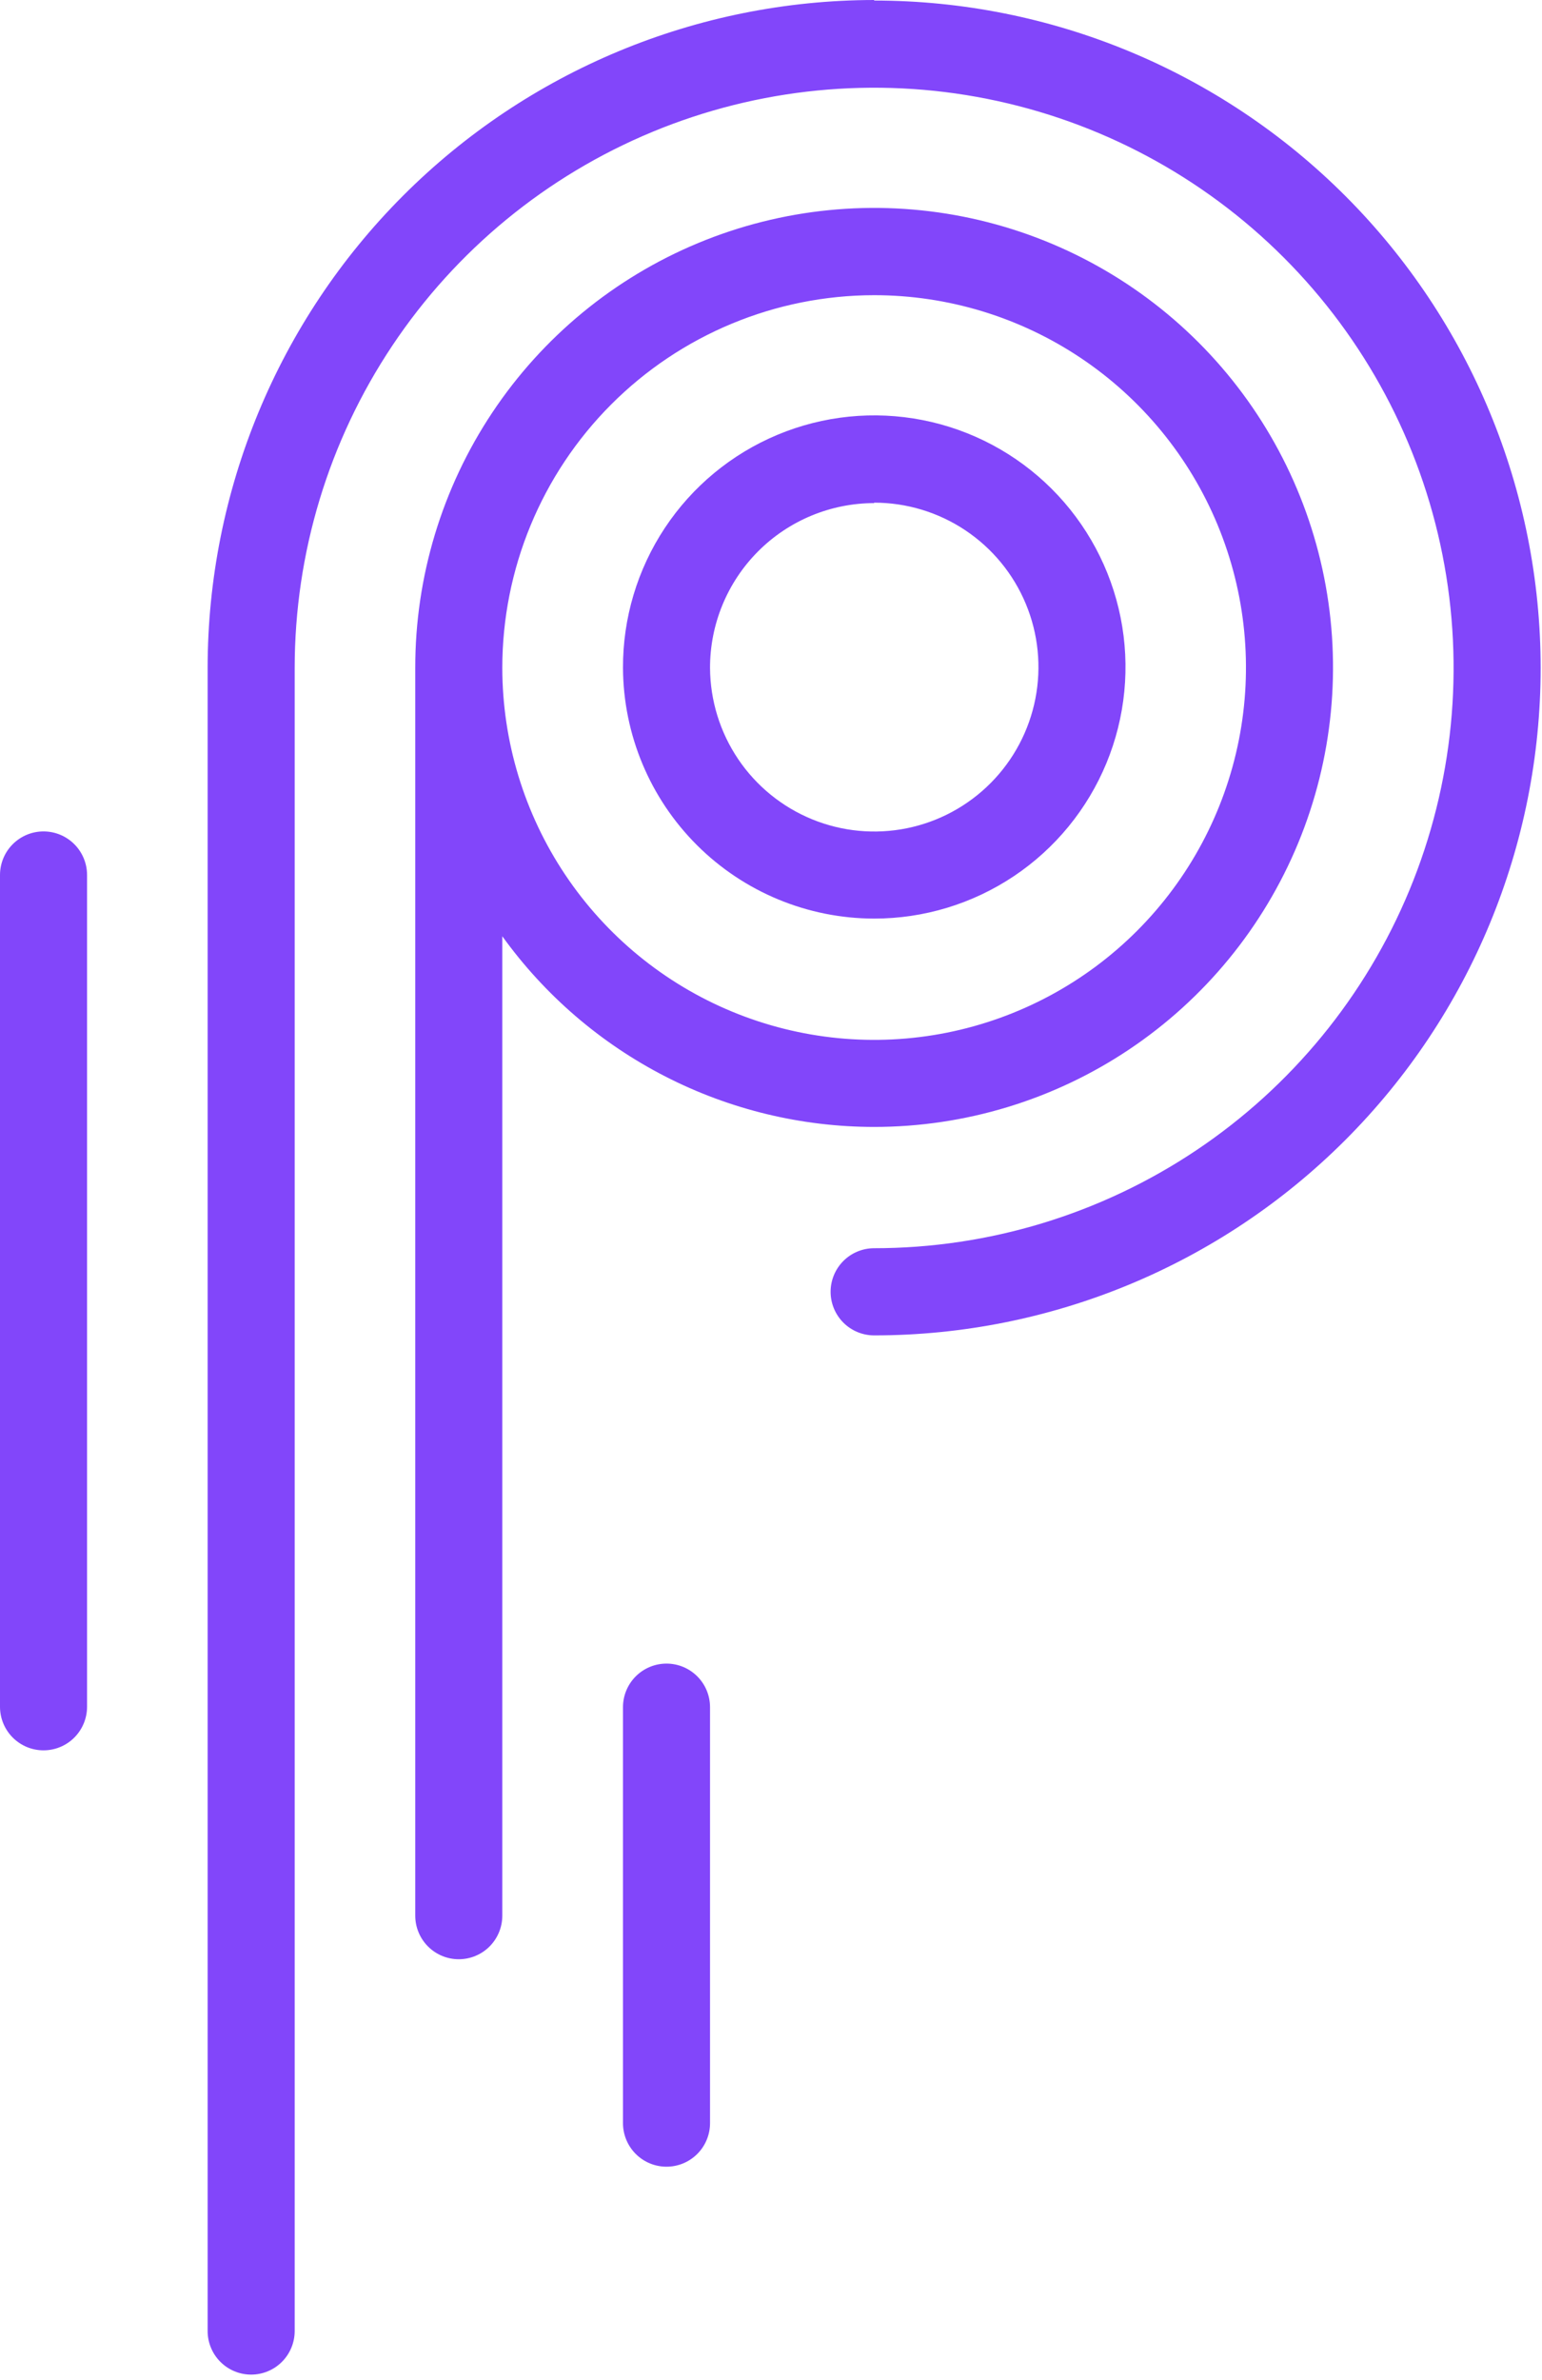<svg width="142" height="219" viewBox="0 0 142 219" fill="none" xmlns="http://www.w3.org/2000/svg">
<path d="M80.498 84.534C85.078 84.536 89.556 83.177 93.365 80.63C97.173 78.084 100.14 74.463 101.89 70.227C103.64 65.991 104.095 61.33 103.196 56.836C102.297 52.341 100.085 48.215 96.84 44.979C93.596 41.744 89.464 39.544 84.97 38.66C80.475 37.776 75.82 38.247 71.593 40.013C67.366 41.779 63.758 44.761 61.226 48.581C58.694 52.401 57.352 56.886 57.37 61.47C57.399 67.592 59.847 73.454 64.181 77.775C68.514 82.096 74.38 84.526 80.498 84.534ZM80.498 46.258C83.485 46.256 86.407 47.14 88.893 48.798C91.379 50.456 93.319 52.814 94.467 55.574C95.616 58.334 95.921 61.373 95.345 64.307C94.769 67.24 93.338 69.938 91.232 72.058C89.125 74.178 86.439 75.627 83.51 76.221C80.582 76.814 77.544 76.527 74.779 75.394C72.014 74.261 69.646 72.334 67.974 69.856C66.303 67.378 65.402 64.46 65.386 61.47C65.382 59.481 65.77 57.51 66.528 55.671C67.285 53.832 68.397 52.16 69.8 50.751C71.204 49.342 72.871 48.223 74.706 47.459C76.542 46.695 78.51 46.301 80.498 46.298V46.258Z" fill="#8246FA"/>
<path d="M80.498 103.707C88.858 103.707 97.03 101.226 103.98 96.577C110.93 91.928 116.347 85.321 119.544 77.591C122.74 69.861 123.574 61.356 121.94 53.152C120.305 44.948 116.276 37.413 110.361 31.501C104.446 25.589 96.912 21.566 88.711 19.939C80.51 18.314 72.012 19.158 64.291 22.366C56.571 25.575 49.974 31.003 45.337 37.963C40.7 44.924 38.23 53.105 38.24 61.47V176.288C38.24 177.352 38.662 178.372 39.414 179.125C40.166 179.877 41.185 180.3 42.248 180.3C43.311 180.3 44.331 179.877 45.082 179.125C45.834 178.372 46.256 177.352 46.256 176.288V86.159C50.168 91.588 55.312 96.01 61.265 99.061C67.218 102.111 73.809 103.704 80.498 103.707V103.707ZM80.498 27.165C87.268 27.165 93.887 29.174 99.517 32.937C105.147 36.7 109.536 42.05 112.129 48.308C114.721 54.567 115.402 61.455 114.084 68.1C112.766 74.746 109.509 80.851 104.724 85.645C99.939 90.439 93.842 93.705 87.202 95.032C80.563 96.359 73.679 95.686 67.422 93.098C61.164 90.511 55.814 86.126 52.047 80.496C48.279 74.866 46.264 68.246 46.256 61.47C46.254 52.378 49.859 43.657 56.28 37.224C62.701 30.791 71.412 27.173 80.498 27.165V27.165Z" fill="#8246FA"/>
<path d="M80.498 0C64.216 0.019 48.608 6.502 37.1 18.028C25.592 29.553 19.125 45.178 19.12 61.47V214.514C19.12 215.578 19.542 216.598 20.294 217.35C21.046 218.103 22.065 218.525 23.128 218.525C24.191 218.525 25.211 218.103 25.962 217.35C26.714 216.598 27.137 215.578 27.137 214.514V61.47C27.137 50.909 30.266 40.585 36.13 31.804C41.993 23.023 50.327 16.179 60.077 12.137C69.828 8.095 80.557 7.038 90.908 9.098C101.259 11.159 110.767 16.244 118.229 23.712C125.692 31.18 130.774 40.695 132.833 51.053C134.892 61.411 133.835 72.147 129.797 81.905C125.758 91.662 118.918 100.002 110.143 105.869C101.368 111.736 91.051 114.868 80.498 114.868C79.434 114.868 78.415 115.291 77.663 116.043C76.912 116.795 76.489 117.815 76.489 118.879C76.489 119.943 76.912 120.963 77.663 121.716C78.415 122.468 79.434 122.89 80.498 122.89C96.776 122.89 112.387 116.419 123.898 104.901C135.409 93.382 141.875 77.76 141.875 61.47C141.875 45.181 135.409 29.558 123.898 18.04C112.387 6.521 96.776 0.05 80.498 0.05V0Z" fill="#8246FA"/>
<path d="M4.008 76.512C2.945 76.512 1.926 76.935 1.174 77.687C0.422 78.439 0 79.459 0 80.523V157.065C0 158.129 0.422 159.149 1.174 159.901C1.926 160.654 2.945 161.076 4.008 161.076C5.071 161.076 6.091 160.654 6.843 159.901C7.594 159.149 8.017 158.129 8.017 157.065V80.523C8.017 79.459 7.594 78.439 6.843 77.687C6.091 76.935 5.071 76.512 4.008 76.512Z" fill="#8246FA"/>
<path d="M61.378 153.094C60.315 153.094 59.295 153.517 58.543 154.269C57.792 155.021 57.369 156.041 57.369 157.105V195.381C57.369 196.445 57.792 197.465 58.543 198.217C59.295 198.97 60.315 199.392 61.378 199.392C62.441 199.392 63.46 198.97 64.212 198.217C64.964 197.465 65.386 196.445 65.386 195.381V157.105C65.386 156.041 64.964 155.021 64.212 154.269C63.46 153.517 62.441 153.094 61.378 153.094Z" fill="#8246FA"/>
</svg>
